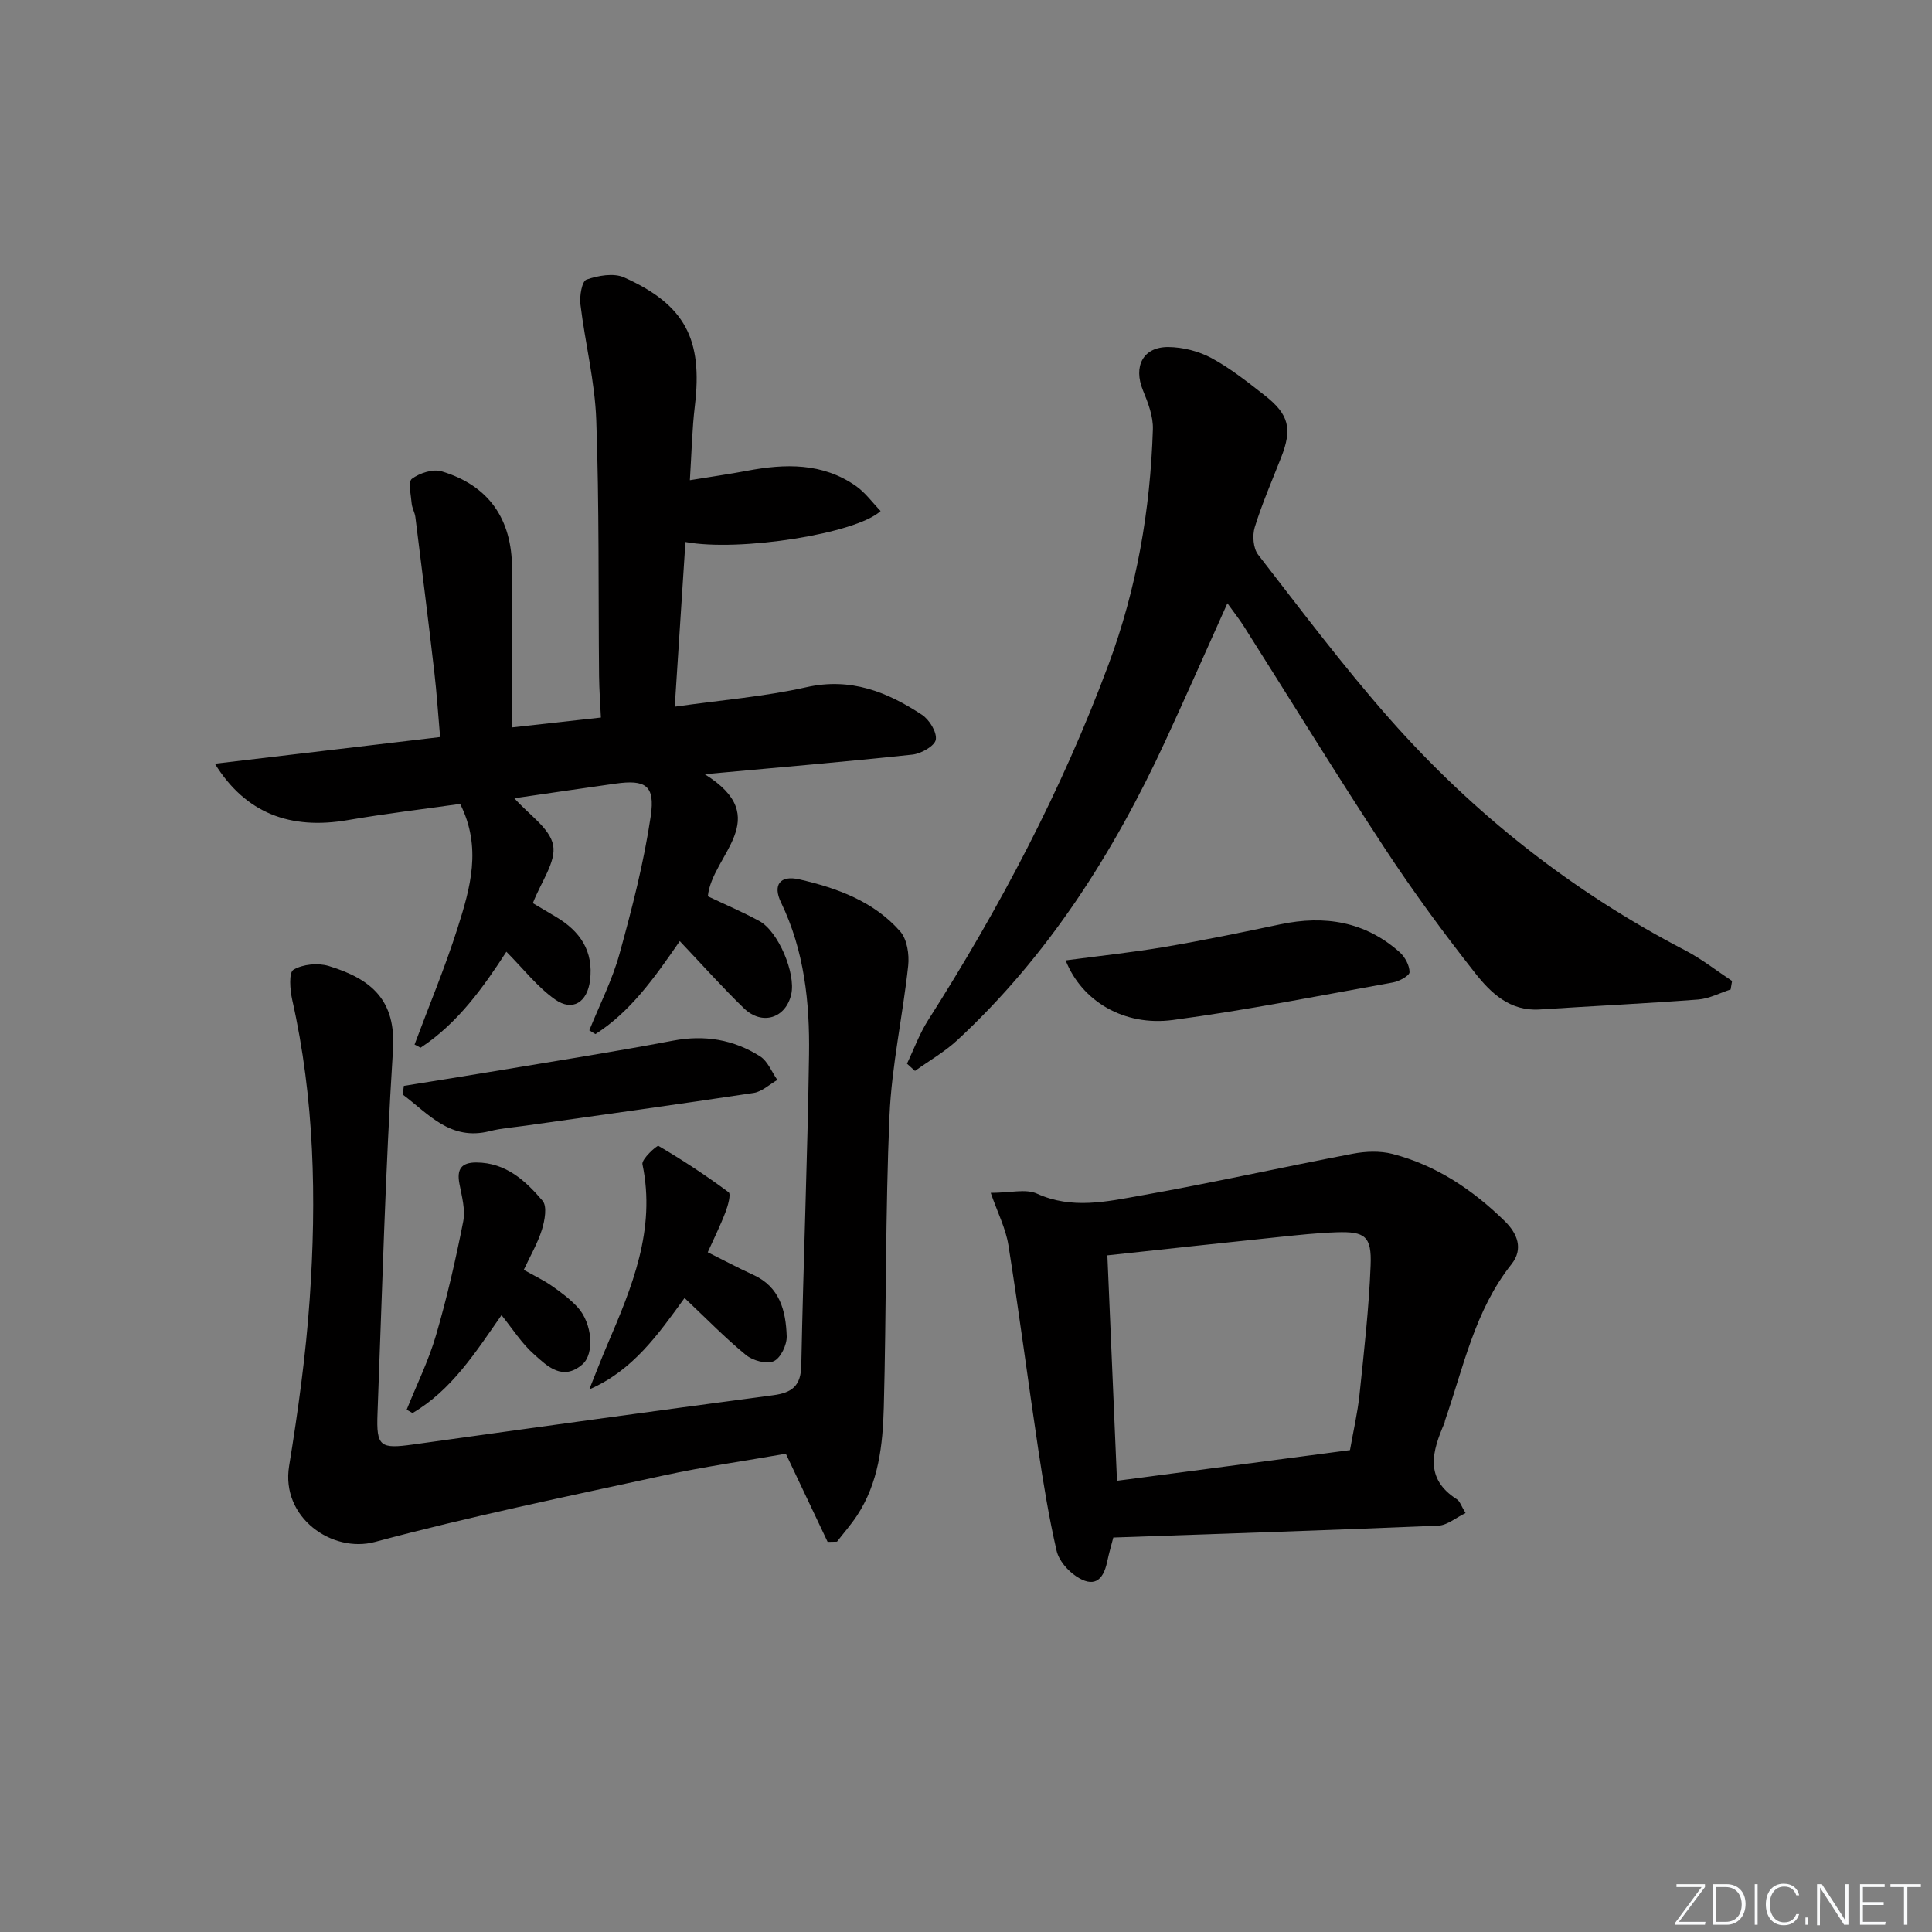<svg enable-background="new 0 0 400 400" viewBox="0 0 400 400" xmlns="http://www.w3.org/2000/svg"><rect x="0" y="0" width="400" height="400" fill="#808080" stroke="none"/><g fill="#fafbfc"><path d="m346.9 398 5.4-7.3h-5.2v-.6h5.9v.6l-5.4 7.2h5.5l-.1.6h-6.2v-.5z"/><path d="m354.7 390.1h2.8c2.3 0 3.9 1.6 3.9 4.1s-1.6 4.3-3.9 4.3h-2.8zm.6 7.8h2c2.2 0 3.3-1.6 3.3-3.6 0-1.8-1-3.6-3.3-3.6h-2z"/><path d="m363.9 390.1v8.4h-.6v-8.4z"/><path d="m372.5 396.3c-.4 1.3-1.4 2.3-3.2 2.3-2.4 0-3.7-1.9-3.7-4.3 0-2.3 1.2-4.3 3.7-4.3 1.8 0 2.9 1 3.2 2.4h-.6c-.4-1.1-1.1-1.8-2.5-1.8-2.1 0-3 1.9-3 3.7s.9 3.7 3 3.7c1.4 0 2.1-.7 2.5-1.7z"/><path d="m373.8 398.5v-1.5h.6v1.5z"/><path d="m376.2 398.5v-8.4h1c1.3 2 4.4 6.7 4.9 7.6-.1-1.2-.1-2.4-.1-3.8v-3.8h.7v8.4h-.9c-1.2-1.9-4.4-6.8-5-7.7.1 1.1 0 2.3 0 3.9v3.9h-.6z"/><path d="m390 394.4h-4.3v3.5h4.7l-.1.6h-5.2v-8.4h5.1v.6h-4.5v3.1h4.3z"/><path d="m394.2 390.7h-2.8v-.6h6.3v.6h-2.8v7.8h-.7z"/></g><path d="m122.01 213.32c2.13-5.28 4.76-10.43 6.27-15.89 2.59-9.38 5.03-18.87 6.45-28.47.94-6.36-1.09-7.59-7.3-6.72-6.99.98-13.97 2.02-20.94 3.03 2.98 3.38 7.36 6.2 8.03 9.72.65 3.43-2.5 7.59-4.2 12 1.47.87 3.13 1.85 4.79 2.84 4.99 2.97 7.81 7.06 7.05 13.16-.56 4.47-3.58 6.52-7.25 3.93-3.68-2.6-6.55-6.34-10.07-9.87-4.67 7.19-9.96 14.74-17.77 19.87-.41-.22-.82-.44-1.24-.66 3-8.05 6.33-15.99 8.92-24.16 2.6-8.2 5.06-16.62.52-25.66-7.59 1.08-15.44 2.01-23.23 3.35-11.95 2.07-21.21-1.42-27.55-11.67 15.7-1.86 30.84-3.65 46.63-5.52-.41-4.66-.69-9.07-1.2-13.46-1.24-10.7-2.58-21.39-3.92-32.08-.12-.97-.69-1.88-.77-2.84-.14-1.76-.78-4.47.05-5.09 1.6-1.19 4.34-2.08 6.14-1.55 9.8 2.93 14.61 9.91 14.59 20.22-.01 10.78 0 21.56 0 32.8 5.55-.61 11.56-1.28 18.4-2.04-.13-2.88-.35-5.73-.38-8.59-.17-17.66.05-35.32-.58-52.96-.28-8.03-2.31-15.98-3.28-24-.21-1.72.32-4.8 1.25-5.12 2.4-.84 5.64-1.42 7.8-.45 12.65 5.67 16.3 12.82 14.64 26.62-.57 4.73-.66 9.52-1.03 15.36 4.53-.74 8.2-1.26 11.85-1.95 7.88-1.49 15.61-1.69 22.53 3.15 1.95 1.37 3.42 3.43 5.11 5.18-4.99 4.67-29.18 8.5-40.41 6.41-.73 11.22-1.44 22.31-2.21 34.1 9.65-1.37 18.59-2.08 27.25-4.03 9.16-2.06 16.7.95 23.92 5.7 1.54 1.01 3.13 3.59 2.88 5.15-.21 1.3-3.02 2.9-4.82 3.1-13.81 1.48-27.66 2.65-43.03 4.06 14.63 9.09 1.46 16.75.65 25.28 3.34 1.59 7.09 3.19 10.66 5.12 3.94 2.14 7.58 10.85 6.61 15.16-1.12 4.96-6.03 6.55-9.8 2.9-4.42-4.28-8.52-8.88-13.28-13.9-5.34 7.75-10.27 14.65-17.46 19.25-.42-.26-.85-.52-1.27-.78z" fill="#010000"/><path d="m171.35 319.23c-2.8-5.9-5.6-11.81-8.65-18.25-8.17 1.44-16.85 2.66-25.4 4.52-19.95 4.34-39.97 8.46-59.67 13.74-8.83 2.37-19.51-5.02-17.77-15.72 1.86-11.44 3.46-22.98 4.26-34.54 1.44-20.77.99-41.51-3.62-61.99-.46-2.05-.73-5.63.26-6.22 1.95-1.15 5.08-1.45 7.31-.77 8.92 2.72 13.95 7.13 13.29 17.4-1.59 25.06-2.24 50.18-3.2 75.27-.26 6.85.54 7.35 7.42 6.39 24.82-3.46 49.64-6.9 74.49-10.19 3.94-.52 5.75-1.95 5.83-6.2.42-21.44 1.29-42.87 1.6-64.31.16-10.81-.97-21.52-5.8-31.52-1.75-3.62-.2-5.69 3.77-4.78 7.84 1.8 15.44 4.55 20.91 10.79 1.43 1.63 1.9 4.77 1.65 7.09-1.11 10.37-3.42 20.67-3.87 31.05-.87 20.11-.64 40.27-1.18 60.4-.21 7.8-1.07 15.64-5.58 22.45-1.24 1.87-2.74 3.57-4.11 5.35-.64.01-1.29.03-1.94.04z" fill="#010000"/><path d="m254.12 124.9c-4.44 9.88-8.57 19.27-12.88 28.58-10.7 23.13-24.18 44.37-43 61.84-2.64 2.45-5.85 4.28-8.8 6.4-.55-.5-1.1-1-1.66-1.5 1.44-3 2.58-6.18 4.35-8.96 14.87-23.34 27.71-47.69 37.37-73.66 5.85-15.72 8.66-32.02 9.19-48.71.09-2.67-1-5.5-2.05-8.06-2.04-4.96-.01-9.03 5.27-8.98 3 .03 6.27.86 8.91 2.28 3.92 2.12 7.48 4.96 11.01 7.72 5.08 3.97 5.75 6.94 3.41 12.88-1.88 4.79-3.94 9.53-5.46 14.43-.52 1.7-.32 4.37.71 5.69 8.87 11.44 17.58 23.05 27.14 33.89 17.42 19.75 37.85 35.86 61.3 48.04 3.4 1.77 6.46 4.2 9.68 6.32-.1.59-.2 1.17-.3 1.76-2.24.72-4.45 1.91-6.73 2.08-10.93.83-21.89 1.35-32.83 2.06-6.14.4-10.11-3.43-13.35-7.55-6.57-8.34-12.87-16.94-18.7-25.81-9.94-15.14-19.42-30.59-29.12-45.89-.93-1.48-2.04-2.87-3.46-4.85z" fill="#010000"/><path d="m205.12 246.97c4.06 0 7.26-.89 9.57.16 7.24 3.29 14.42 1.65 21.48.4 14.68-2.6 29.25-5.87 43.9-8.66 2.66-.51 5.65-.63 8.24.04 9.05 2.35 16.61 7.43 23.23 13.91 2.6 2.54 3.92 5.74 1.39 8.93-7.58 9.55-9.91 21.27-13.76 32.36-.05.16-.04.34-.1.49-2.52 5.82-4.24 11.48 2.57 15.82.62.4.88 1.36 1.79 2.84-2.02.97-3.79 2.53-5.63 2.61-22.25.94-44.51 1.66-67.3 2.46-.32 1.25-.87 3.11-1.27 5-.87 4.14-2.93 5.34-6.41 3.03-1.78-1.18-3.6-3.29-4.06-5.29-1.6-6.92-2.74-13.95-3.8-20.98-2.12-14.09-3.94-28.22-6.18-42.29-.55-3.46-2.24-6.74-3.66-10.83zm24.15 12.94c.66 15.42 1.32 30.95 1.99 46.67 16.27-2.14 32.21-4.24 48.24-6.35.7-3.99 1.57-7.71 1.97-11.48.93-8.91 1.95-17.83 2.3-26.76.24-6.04-1.16-7.06-7.04-6.86-3.98.13-7.96.57-11.93.98-11.69 1.21-23.38 2.49-35.53 3.8z" fill="#010000"/><path d="m220.63 198.84c7.15-.95 13.88-1.66 20.54-2.79 8.01-1.36 15.97-3.01 23.92-4.68 9.17-1.93 17.55-.59 24.7 5.78 1.1.98 2.04 2.73 2.04 4.13 0 .72-2.12 1.89-3.41 2.12-15.18 2.73-30.32 5.75-45.6 7.78-10.09 1.34-18.84-3.88-22.19-12.34z" fill="#010000"/><path d="m146.53 259.27c3.49 1.74 6.4 3.3 9.4 4.66 5.55 2.51 6.77 7.49 6.95 12.73.06 1.77-1.25 4.52-2.68 5.16-1.48.66-4.34-.11-5.76-1.28-4.34-3.56-8.27-7.61-12.71-11.8-5.47 7.54-10.66 14.98-19.73 18.93 1.24-3.08 2.43-6.18 3.73-9.23 5.11-11.94 10.11-23.85 7.28-37.4-.22-1.04 3.01-3.97 3.32-3.79 5 2.93 9.86 6.13 14.52 9.59.53.39-.14 2.8-.65 4.13-1.06 2.78-2.39 5.45-3.67 8.3z" fill="#010000"/><path d="m83.61 224.82c5.82-.94 11.65-1.86 17.47-2.83 12.75-2.13 25.54-4.12 38.24-6.53 6.58-1.25 12.56-.24 18.06 3.25 1.58 1.01 2.4 3.22 3.56 4.88-1.63.93-3.18 2.43-4.91 2.69-15.73 2.38-31.5 4.55-47.25 6.78-2.47.35-4.98.52-7.38 1.13-8.16 2.08-12.68-3.59-18.01-7.57.07-.59.14-1.2.22-1.8z" fill="#010000"/><path d="m103.83 272.29c-5.36 7.69-10.32 15.51-18.42 20.27-.4-.23-.81-.47-1.21-.7 2.05-5.11 4.52-10.1 6.06-15.37 2.27-7.75 4.08-15.65 5.64-23.58.49-2.46-.29-5.23-.78-7.81-.58-3.02.37-4.43 3.51-4.42 6.1.03 10.18 3.77 13.71 7.94.98 1.16.44 4.08-.14 5.96-.87 2.8-2.39 5.39-3.76 8.33 2.11 1.19 4.04 2.09 5.76 3.29 1.9 1.32 3.8 2.74 5.37 4.43 3.06 3.31 3.58 9.65.99 11.87-4.08 3.5-7.25.37-9.99-2.1-2.53-2.22-4.4-5.2-6.74-8.11z" fill="#010000"/></svg>